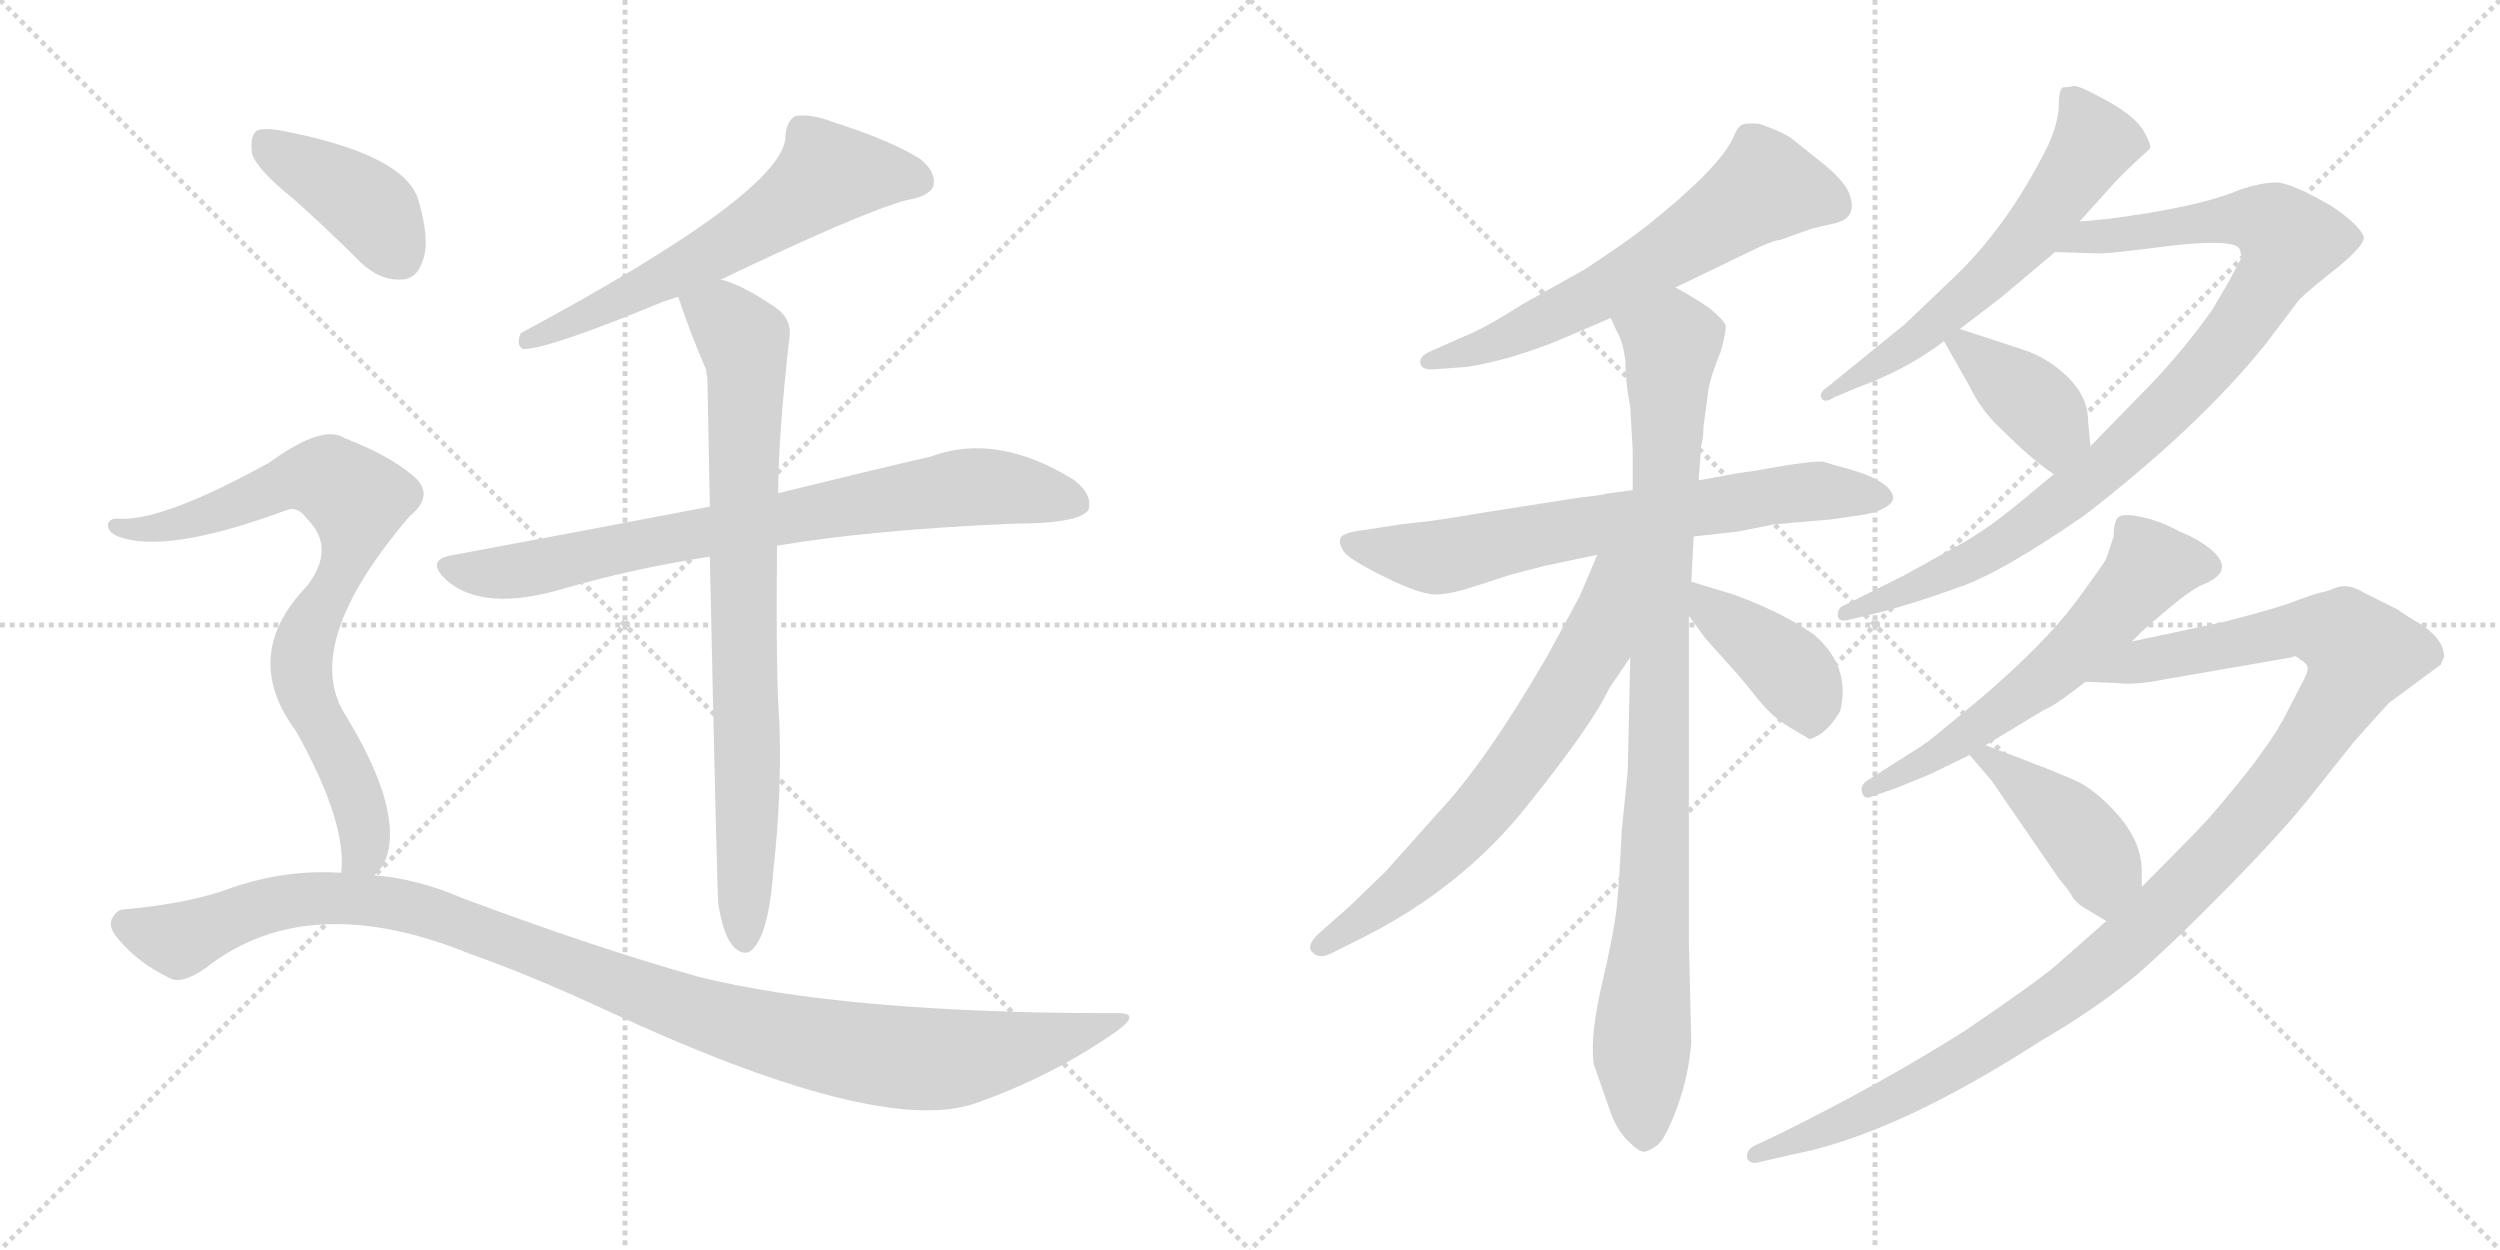 <svg version="1.1" viewBox="0 0 2048 1024" xmlns="http://www.w3.org/2000/svg">
  <g stroke="lightgray" stroke-dasharray="1,1" stroke-width="1" transform="scale(4, 4)">
    <line x1="0" y1="0" x2="256" y2="256"></line>
    <line x1="256" y1="0" x2="0" y2="256"></line>
    <line x1="128" y1="0" x2="128" y2="256"></line>
    <line x1="0" y1="128" x2="256" y2="128"></line>
    <line x1="256" y1="0" x2="512" y2="256"></line>
    <line x1="512" y1="0" x2="256" y2="256"></line>
    <line x1="384" y1="0" x2="384" y2="256"></line>
    <line x1="256" y1="128" x2="512" y2="128"></line>
  </g>
<g transform="scale(1, -1) translate(0, -850)">
   <style type="text/css">
    @keyframes keyframes0 {
      from {
       stroke: black;
       stroke-dashoffset: 619;
       stroke-width: 128;
       }
       67% {
       animation-timing-function: step-end;
       stroke: black;
       stroke-dashoffset: 0;
       stroke-width: 128;
       }
       to {
       stroke: black;
       stroke-width: 1024;
       }
       }
       #make-me-a-hanzi-animation-0 {
         animation: keyframes0 0.754s both;
         animation-delay: 0s;
         animation-timing-function: linear;
       }
    @keyframes keyframes1 {
      from {
       stroke: black;
       stroke-dashoffset: 779;
       stroke-width: 128;
       }
       72% {
       animation-timing-function: step-end;
       stroke: black;
       stroke-dashoffset: 0;
       stroke-width: 128;
       }
       to {
       stroke: black;
       stroke-width: 1024;
       }
       }
       #make-me-a-hanzi-animation-1 {
         animation: keyframes1 0.884s both;
         animation-delay: 0.754s;
         animation-timing-function: linear;
       }
    @keyframes keyframes2 {
      from {
       stroke: black;
       stroke-dashoffset: 803;
       stroke-width: 128;
       }
       72% {
       animation-timing-function: step-end;
       stroke: black;
       stroke-dashoffset: 0;
       stroke-width: 128;
       }
       to {
       stroke: black;
       stroke-width: 1024;
       }
       }
       #make-me-a-hanzi-animation-2 {
         animation: keyframes2 0.903s both;
         animation-delay: 1.638s;
         animation-timing-function: linear;
       }
    @keyframes keyframes3 {
      from {
       stroke: black;
       stroke-dashoffset: 405;
       stroke-width: 128;
       }
       57% {
       animation-timing-function: step-end;
       stroke: black;
       stroke-dashoffset: 0;
       stroke-width: 128;
       }
       to {
       stroke: black;
       stroke-width: 1024;
       }
       }
       #make-me-a-hanzi-animation-3 {
         animation: keyframes3 0.58s both;
         animation-delay: 2.541s;
         animation-timing-function: linear;
       }
    @keyframes keyframes4 {
      from {
       stroke: black;
       stroke-dashoffset: 788;
       stroke-width: 128;
       }
       72% {
       animation-timing-function: step-end;
       stroke: black;
       stroke-dashoffset: 0;
       stroke-width: 128;
       }
       to {
       stroke: black;
       stroke-width: 1024;
       }
       }
       #make-me-a-hanzi-animation-4 {
         animation: keyframes4 0.891s both;
         animation-delay: 3.121s;
         animation-timing-function: linear;
       }
    @keyframes keyframes5 {
      from {
       stroke: black;
       stroke-dashoffset: 1087;
       stroke-width: 128;
       }
       78% {
       animation-timing-function: step-end;
       stroke: black;
       stroke-dashoffset: 0;
       stroke-width: 128;
       }
       to {
       stroke: black;
       stroke-width: 1024;
       }
       }
       #make-me-a-hanzi-animation-5 {
         animation: keyframes5 1.135s both;
         animation-delay: 4.012s;
         animation-timing-function: linear;
       }
    @keyframes keyframes6 {
      from {
       stroke: black;
       stroke-dashoffset: 624;
       stroke-width: 128;
       }
       67% {
       animation-timing-function: step-end;
       stroke: black;
       stroke-dashoffset: 0;
       stroke-width: 128;
       }
       to {
       stroke: black;
       stroke-width: 1024;
       }
       }
       #make-me-a-hanzi-animation-6 {
         animation: keyframes6 0.758s both;
         animation-delay: 5.147s;
         animation-timing-function: linear;
       }
    @keyframes keyframes7 {
      from {
       stroke: black;
       stroke-dashoffset: 698;
       stroke-width: 128;
       }
       69% {
       animation-timing-function: step-end;
       stroke: black;
       stroke-dashoffset: 0;
       stroke-width: 128;
       }
       to {
       stroke: black;
       stroke-width: 1024;
       }
       }
       #make-me-a-hanzi-animation-7 {
         animation: keyframes7 0.818s both;
         animation-delay: 5.904s;
         animation-timing-function: linear;
       }
    @keyframes keyframes8 {
      from {
       stroke: black;
       stroke-dashoffset: 950;
       stroke-width: 128;
       }
       76% {
       animation-timing-function: step-end;
       stroke: black;
       stroke-dashoffset: 0;
       stroke-width: 128;
       }
       to {
       stroke: black;
       stroke-width: 1024;
       }
       }
       #make-me-a-hanzi-animation-8 {
         animation: keyframes8 1.023s both;
         animation-delay: 6.722s;
         animation-timing-function: linear;
       }
    @keyframes keyframes9 {
      from {
       stroke: black;
       stroke-dashoffset: 670;
       stroke-width: 128;
       }
       69% {
       animation-timing-function: step-end;
       stroke: black;
       stroke-dashoffset: 0;
       stroke-width: 128;
       }
       to {
       stroke: black;
       stroke-width: 1024;
       }
       }
       #make-me-a-hanzi-animation-9 {
         animation: keyframes9 0.795s both;
         animation-delay: 7.746s;
         animation-timing-function: linear;
       }
    @keyframes keyframes10 {
      from {
       stroke: black;
       stroke-dashoffset: 408;
       stroke-width: 128;
       }
       57% {
       animation-timing-function: step-end;
       stroke: black;
       stroke-dashoffset: 0;
       stroke-width: 128;
       }
       to {
       stroke: black;
       stroke-width: 1024;
       }
       }
       #make-me-a-hanzi-animation-10 {
         animation: keyframes10 0.582s both;
         animation-delay: 8.541s;
         animation-timing-function: linear;
       }
    @keyframes keyframes11 {
      from {
       stroke: black;
       stroke-dashoffset: 604;
       stroke-width: 128;
       }
       66% {
       animation-timing-function: step-end;
       stroke: black;
       stroke-dashoffset: 0;
       stroke-width: 128;
       }
       to {
       stroke: black;
       stroke-width: 1024;
       }
       }
       #make-me-a-hanzi-animation-11 {
         animation: keyframes11 0.742s both;
         animation-delay: 9.123s;
         animation-timing-function: linear;
       }
    @keyframes keyframes12 {
      from {
       stroke: black;
       stroke-dashoffset: 938;
       stroke-width: 128;
       }
       75% {
       animation-timing-function: step-end;
       stroke: black;
       stroke-dashoffset: 0;
       stroke-width: 128;
       }
       to {
       stroke: black;
       stroke-width: 1024;
       }
       }
       #make-me-a-hanzi-animation-12 {
         animation: keyframes12 1.013s both;
         animation-delay: 9.864s;
         animation-timing-function: linear;
       }
    @keyframes keyframes13 {
      from {
       stroke: black;
       stroke-dashoffset: 393;
       stroke-width: 128;
       }
       56% {
       animation-timing-function: step-end;
       stroke: black;
       stroke-dashoffset: 0;
       stroke-width: 128;
       }
       to {
       stroke: black;
       stroke-width: 1024;
       }
       }
       #make-me-a-hanzi-animation-13 {
         animation: keyframes13 0.57s both;
         animation-delay: 10.878s;
         animation-timing-function: linear;
       }
    @keyframes keyframes14 {
      from {
       stroke: black;
       stroke-dashoffset: 596;
       stroke-width: 128;
       }
       66% {
       animation-timing-function: step-end;
       stroke: black;
       stroke-dashoffset: 0;
       stroke-width: 128;
       }
       to {
       stroke: black;
       stroke-width: 1024;
       }
       }
       #make-me-a-hanzi-animation-14 {
         animation: keyframes14 0.735s both;
         animation-delay: 11.448s;
         animation-timing-function: linear;
       }
    @keyframes keyframes15 {
      from {
       stroke: black;
       stroke-dashoffset: 1147;
       stroke-width: 128;
       }
       79% {
       animation-timing-function: step-end;
       stroke: black;
       stroke-dashoffset: 0;
       stroke-width: 128;
       }
       to {
       stroke: black;
       stroke-width: 1024;
       }
       }
       #make-me-a-hanzi-animation-15 {
         animation: keyframes15 1.183s both;
         animation-delay: 12.183s;
         animation-timing-function: linear;
       }
    @keyframes keyframes16 {
      from {
       stroke: black;
       stroke-dashoffset: 427;
       stroke-width: 128;
       }
       58% {
       animation-timing-function: step-end;
       stroke: black;
       stroke-dashoffset: 0;
       stroke-width: 128;
       }
       to {
       stroke: black;
       stroke-width: 1024;
       }
       }
       #make-me-a-hanzi-animation-16 {
         animation: keyframes16 0.597s both;
         animation-delay: 13.366s;
         animation-timing-function: linear;
       }
</style>
<path d="M 590.5 621.0 Q 705.5 676.0 742.5 686.0 Q 760.5 689.0 764.5 697.0 Q 767.5 709.0 753.5 720.0 Q 729.5 735.0 682.5 750.0 Q 664.5 757.0 651.5 755.0 Q 644.5 751.0 643.5 739.0 Q 644.5 694.0 426.5 577.0 Q 422.5 567.0 428.5 564.0 Q 449.5 564.0 543.5 603.0 Q 547.5 604.0 555.5 607.0 L 590.5 621.0 Z" fill="lightgray"></path> 
<path d="M 636.5 403.0 Q 714.5 416.0 829.5 421.0 Q 883.5 421.0 891.5 432.0 Q 895.5 445.0 879.5 457.0 Q 816.5 496.0 762.5 476.0 Q 710.5 464.0 637.5 446.0 L 581.5 435.0 Q 482.5 416.0 369.5 395.0 Q 348.5 391.0 365.5 375.0 Q 395.5 348.0 462.5 368.0 Q 517.5 384.0 581.5 394.0 L 636.5 403.0 Z" fill="lightgray"></path> 
<path d="M 588.5 109.0 Q 592.5 84.0 600.5 75.0 Q 606.5 68.0 613.5 70.0 Q 629.5 80.0 633.5 137.0 Q 640.5 198.0 638.5 258.0 Q 635.5 295.0 636.5 403.0 L 637.5 446.0 Q 637.5 491.0 646.5 572.0 Q 649.5 588.0 635.5 598.0 Q 607.5 617.0 590.5 621.0 C 562.5 631.0 545.5 635.0 555.5 607.0 Q 565.5 577.0 578.5 547.0 Q 578.5 544.0 579.5 540.0 Q 580.5 494.0 581.5 435.0 L 581.5 394.0 Q 587.5 114.0 588.5 109.0 Z" fill="lightgray"></path> 
<path d="M 240.5 687.0 Q 267.5 663.0 295.5 635.0 Q 311.5 620.0 328.5 621.0 Q 341.5 621.0 346.5 637.0 Q 352.5 653.0 342.5 687.0 Q 330.5 723.0 235.5 742.0 Q 217.5 746.0 210.5 743.0 Q 204.5 739.0 206.5 724.0 Q 210.5 711.0 240.5 687.0 Z" fill="lightgray"></path> 
<path d="M 306.5 133.0 Q 315.5 140.0 318.5 155.0 Q 325.5 195.0 282.5 265.0 Q 246.5 323.0 335.5 427.0 Q 357.5 445.0 337.5 461.0 Q 318.5 477.0 282.5 491.0 Q 264.5 503.0 220.5 471.0 Q 133.5 423.0 97.5 425.0 Q 90.5 426.0 88.5 421.0 Q 87.5 415.0 95.5 411.0 Q 134.5 395.0 234.5 432.0 Q 243.5 436.0 251.5 425.0 Q 275.5 401.0 251.5 370.0 Q 196.5 313.0 242.5 251.0 Q 284.5 176.0 279.5 135.0 C 279.5 105.0 289.5 108.0 306.5 133.0 Z" fill="lightgray"></path> 
<path d="M 279.5 135.0 Q 234.5 138.0 190.5 123.0 Q 156.5 110.0 101.5 105.0 Q 95.5 105.0 91.5 97.0 Q 88.5 90.0 97.5 80.0 Q 113.5 61.0 138.5 49.0 Q 148.5 43.0 168.5 57.0 Q 252.5 123.0 386.5 68.0 Q 432.5 52.0 497.5 22.0 Q 719.5 -81.0 798.5 -54.0 Q 861.5 -32.0 914.5 5.0 Q 936.5 21.0 913.5 20.0 Q 691.5 20.0 571.5 50.0 Q 486.5 74.0 379.5 114.0 Q 342.5 130.0 306.5 133.0 L 279.5 135.0 Z" fill="lightgray"></path> 
<path d="M 1372.5 614.5 L 1428.5 641.5 Q 1452.5 653.5 1458.5 653.5 L 1483.5 662.5 L 1500.5 666.5 Q 1523.5 670.5 1514.5 692.5 Q 1509.5 703.5 1491.5 717.5 L 1466.5 737.5 Q 1458.5 742.5 1441.5 748.5 Q 1431.5 749.5 1427.5 748.0 Q 1423.5 746.5 1419.5 736.5 Q 1407.5 711.5 1348.5 664.5 Q 1330.5 650.5 1298.5 629.5 L 1248.5 601.5 Q 1213.5 579.5 1199.5 574.5 L 1172.5 562.5 Q 1162.5 558.5 1163.5 552.5 Q 1164.5 546.5 1175.5 547.5 L 1202.5 549.5 Q 1238.5 555.5 1277.5 571.5 L 1319.5 589.5 L 1372.5 614.5 Z" fill="lightgray"></path> 
<path d="M 1337.5 448.5 L 1315.5 445.5 Q 1313.5 444.5 1294.5 442.5 L 1211.5 429.5 Q 1178.5 423.5 1147.5 420.5 L 1115.5 415.5 Q 1099.5 413.5 1098.0 409.0 Q 1096.5 404.5 1101.0 398.0 Q 1105.5 391.5 1135.0 377.0 Q 1164.5 362.5 1177.0 363.0 Q 1189.5 363.5 1207.5 369.5 L 1238.5 379.5 L 1265.5 386.5 L 1308.5 395.5 L 1387.5 410.5 L 1405.5 412.5 L 1423.5 414.5 L 1453.5 420.5 L 1500.5 424.5 L 1527.5 428.5 Q 1538.5 430.5 1545.5 435.0 Q 1552.5 439.5 1550.5 444.5 Q 1545.5 458.5 1504.5 468.5 L 1494.5 471.5 Q 1487.5 473.5 1438.5 464.5 L 1424.5 462.5 L 1391.5 456.5 L 1337.5 448.5 Z" fill="lightgray"></path> 
<path d="M 1395.5 500.5 L 1399.5 530.5 Q 1401.5 542.5 1409.5 561.5 Q 1414.5 579.5 1413.5 583.5 Q 1412.5 587.5 1400.5 597.5 Q 1387.5 606.5 1372.5 614.5 C 1346.5 629.5 1307.5 616.5 1319.5 589.5 L 1324.5 578.5 Q 1329.5 570.5 1331.5 554.5 Q 1331.5 536.5 1335.5 516.5 L 1337.5 481.5 L 1337.5 448.5 L 1335.5 311.5 L 1333.5 220.5 Q 1333.5 217.5 1328.5 169.5 Q 1326.5 127.5 1324.5 107.5 Q 1322.5 87.5 1312.5 44.5 Q 1302.5 2.5 1305.5 -21.5 Q 1314.5 -47.5 1319.5 -61.5 Q 1324.5 -75.5 1333.5 -84.5 Q 1342.5 -93.5 1346.5 -93.5 Q 1350.5 -93.5 1358.5 -87.5 Q 1365.5 -80.5 1374.5 -55.5 Q 1383.5 -30.5 1385.5 -3.5 L 1383.5 79.5 L 1383.5 345.5 L 1385.5 373.5 L 1387.5 410.5 L 1391.5 456.5 L 1393.5 482.5 L 1393.5 484.5 Q 1395.5 490.5 1395.5 500.5 Z" fill="lightgray"></path> 
<path d="M 1308.5 395.5 L 1294.5 362.5 Q 1291.5 356.5 1267.5 312.5 Q 1216.5 224.5 1176.5 182.5 L 1135.5 136.5 L 1105.5 107.5 L 1079.5 84.5 Q 1069.5 74.5 1075.5 69.5 Q 1080.5 64.5 1089.5 68.5 L 1117.5 82.5 Q 1198.5 123.5 1251.5 190.5 Q 1304.5 256.5 1318.5 286.5 L 1335.5 311.5 C 1405.5 414.5 1324.5 432.5 1308.5 395.5 Z" fill="lightgray"></path> 
<path d="M 1383.5 345.5 L 1397.5 326.5 L 1423.5 297.5 Q 1424.5 296.5 1437.5 280.5 Q 1450.5 263.5 1465.5 254.5 L 1482.5 244.5 Q 1496.5 248.5 1507.5 267.5 Q 1516.5 304.5 1485.5 330.5 Q 1459.5 348.5 1421.5 362.5 L 1385.5 373.5 C 1356.5 382.5 1365.5 369.5 1383.5 345.5 Z" fill="lightgray"></path> 
<path d="M 1686.5 760.5 Q 1684.5 742.5 1673.5 722.5 Q 1643.5 664.5 1602.5 624.5 L 1560.5 584.5 L 1496.5 532.5 Q 1491.5 529.5 1491.5 525.5 Q 1493.5 518.5 1502.5 524.5 L 1521.5 532.5 Q 1562.5 547.5 1592.5 570.5 L 1605.5 580.5 L 1639.5 606.5 L 1683.5 643.5 L 1703.5 668.5 L 1731.5 699.5 Q 1740.5 709.5 1760.5 727.5 Q 1763.5 729.5 1756.5 742.0 Q 1749.5 754.5 1726.0 767.5 Q 1702.5 780.5 1698.5 779.5 Q 1694.5 778.5 1690.5 778.5 Q 1686.5 778.5 1686.5 760.5 Z" fill="lightgray"></path> 
<path d="M 1682.5 461.5 L 1659.5 442.5 Q 1628.5 416.5 1606.5 404.5 L 1559.5 378.5 L 1511.5 354.5 Q 1505.5 352.5 1505.5 346.5 Q 1505.5 339.5 1515.5 342.5 L 1540.5 348.5 Q 1567.5 355.5 1603.5 368.5 Q 1639.5 380.5 1708.5 428.5 Q 1801.5 500.5 1855.5 567.5 L 1883.5 604.5 Q 1891.5 612.5 1914.5 630.5 Q 1936.5 648.5 1936.5 655.5 Q 1933.5 665.5 1909.5 681.5 Q 1876.5 700.5 1864.5 700.5 Q 1852.5 700.5 1834.5 694.5 Q 1802.5 680.5 1725.5 670.5 L 1703.5 668.5 C 1673.5 665.5 1653.5 644.5 1683.5 643.5 L 1716.5 642.5 Q 1723.5 641.5 1776.5 648.5 Q 1828.5 654.5 1834.5 646.5 Q 1836.5 641.5 1835.5 637.5 Q 1833.5 633.5 1826.5 620.5 L 1812.5 596.5 Q 1785.5 558.5 1752.5 525.5 L 1712.5 484.5 L 1682.5 461.5 Z" fill="lightgray"></path> 
<path d="M 1592.5 570.5 L 1613.5 533.5 Q 1623.5 512.5 1641.5 496.5 Q 1664.5 473.5 1682.5 461.5 C 1707.5 444.5 1715.5 454.5 1712.5 484.5 L 1710.5 505.5 Q 1710.5 524.5 1694.5 540.5 Q 1678.5 556.5 1657.5 563.5 L 1605.5 580.5 C 1582.5 587.5 1582.5 587.5 1592.5 570.5 Z" fill="lightgray"></path> 
<path d="M 1580.5 215.5 Q 1584.5 217.5 1613.5 231.5 L 1626.5 239.5 L 1674.5 268.5 Q 1681.5 270.5 1708.5 291.5 L 1746.5 324.5 L 1754.5 332.5 Q 1757.5 335.5 1776.5 351.5 Q 1795.5 367.5 1805.5 371.5 Q 1834.5 383.5 1806.5 403.5 Q 1796.5 410.5 1785.5 414.5 Q 1771.5 422.5 1756.5 426.0 Q 1741.5 429.5 1736.5 427.0 Q 1731.5 424.5 1731.5 410.5 L 1725.5 392.5 Q 1724.5 389.5 1700.5 357.0 Q 1676.5 324.5 1624.5 279.5 L 1579.5 242.5 Q 1577.5 241.5 1573.5 238.5 L 1529.5 210.5 Q 1523.5 206.5 1525.5 200.5 Q 1527.5 194.5 1533.5 197.5 L 1553.5 204.5 L 1580.5 215.5 Z" fill="lightgray"></path> 
<path d="M 1725.5 95.5 L 1683.5 58.5 Q 1665.5 43.5 1609.5 5.5 Q 1541.5 -37.5 1458.5 -78.5 L 1439.5 -87.5 Q 1429.5 -91.5 1431.5 -99.5 Q 1434.5 -104.5 1443.5 -101.5 L 1469.5 -95.5 Q 1552.5 -79.5 1670.5 -3.5 Q 1718.5 24.5 1750.5 51.5 Q 1781.5 78.5 1826.5 124.5 Q 1871.5 170.5 1893.5 198.5 L 1928.5 242.5 Q 1952.5 269.5 1957.5 274.5 L 1999.5 305.5 Q 2000.5 308.5 2002.5 312.5 L 2000.5 320.5 Q 1996.5 329.5 1983.5 338.5 Q 1969.5 346.5 1964.5 350.5 L 1936.5 364.5 Q 1923.5 372.5 1913.5 368.5 Q 1903.5 364.5 1900.5 364.5 Q 1896.5 363.5 1882.5 358.5 Q 1868.5 352.5 1821.5 340.5 L 1746.5 324.5 C 1717.5 318.5 1678.5 292.5 1708.5 291.5 L 1733.5 290.5 Q 1749.5 288.5 1773.5 293.5 L 1877.5 311.5 L 1879.5 312.5 Q 1881.5 312.5 1884.5 309.5 L 1886.5 308.5 L 1889.5 305.5 L 1890.5 303.5 Q 1890.5 299.5 1888.5 295.5 L 1874.5 268.5 Q 1865.5 249.5 1842.5 219.5 Q 1818.5 189.5 1806.5 176.5 Q 1794.5 163.5 1754.5 123.5 L 1725.5 95.5 Z" fill="lightgray"></path> 
<path d="M 1613.5 231.5 L 1631.5 210.5 L 1686.5 130.5 Q 1692.5 123.5 1696.5 117.5 Q 1699.5 110.5 1710.5 104.5 L 1725.5 95.5 C 1751.5 80.5 1754.5 93.5 1754.5 123.5 L 1754.5 136.5 Q 1754.5 158.5 1737.5 179.5 Q 1720.5 199.5 1704.5 208.5 Q 1688.5 216.5 1626.5 239.5 C 1598.5 249.5 1597.5 250.5 1613.5 231.5 Z" fill="lightgray"></path> 
      <clipPath id="make-me-a-hanzi-clip-0">
      <path d="M 590.5 621.0 Q 705.5 676.0 742.5 686.0 Q 760.5 689.0 764.5 697.0 Q 767.5 709.0 753.5 720.0 Q 729.5 735.0 682.5 750.0 Q 664.5 757.0 651.5 755.0 Q 644.5 751.0 643.5 739.0 Q 644.5 694.0 426.5 577.0 Q 422.5 567.0 428.5 564.0 Q 449.5 564.0 543.5 603.0 Q 547.5 604.0 555.5 607.0 L 590.5 621.0 Z" fill="lightgray"></path>
      </clipPath>
      <path clip-path="url(#make-me-a-hanzi-clip-0)" d="M 753.5 702.0 L 678.5 708.0 L 576.5 639.0 L 506.5 602.0 L 467.5 590.0 L 458.5 581.0 L 440.5 581.0 L 431.5 571.0 " fill="none" id="make-me-a-hanzi-animation-0" stroke-dasharray="491 982" stroke-linecap="round"></path>

      <clipPath id="make-me-a-hanzi-clip-1">
      <path d="M 636.5 403.0 Q 714.5 416.0 829.5 421.0 Q 883.5 421.0 891.5 432.0 Q 895.5 445.0 879.5 457.0 Q 816.5 496.0 762.5 476.0 Q 710.5 464.0 637.5 446.0 L 581.5 435.0 Q 482.5 416.0 369.5 395.0 Q 348.5 391.0 365.5 375.0 Q 395.5 348.0 462.5 368.0 Q 517.5 384.0 581.5 394.0 L 636.5 403.0 Z" fill="lightgray"></path>
      </clipPath>
      <path clip-path="url(#make-me-a-hanzi-clip-1)" d="M 367.5 385.0 L 418.5 381.0 L 777.5 449.0 L 832.5 449.0 L 882.5 438.0 " fill="none" id="make-me-a-hanzi-animation-1" stroke-dasharray="651 1302" stroke-linecap="round"></path>

      <clipPath id="make-me-a-hanzi-clip-2">
      <path d="M 588.5 109.0 Q 592.5 84.0 600.5 75.0 Q 606.5 68.0 613.5 70.0 Q 629.5 80.0 633.5 137.0 Q 640.5 198.0 638.5 258.0 Q 635.5 295.0 636.5 403.0 L 637.5 446.0 Q 637.5 491.0 646.5 572.0 Q 649.5 588.0 635.5 598.0 Q 607.5 617.0 590.5 621.0 C 562.5 631.0 545.5 635.0 555.5 607.0 Q 565.5 577.0 578.5 547.0 Q 578.5 544.0 579.5 540.0 Q 580.5 494.0 581.5 435.0 L 581.5 394.0 Q 587.5 114.0 588.5 109.0 Z" fill="lightgray"></path>
      </clipPath>
      <path clip-path="url(#make-me-a-hanzi-clip-2)" d="M 563.5 603.0 L 593.5 588.0 L 610.5 566.0 L 609.5 80.0 " fill="none" id="make-me-a-hanzi-animation-2" stroke-dasharray="675 1350" stroke-linecap="round"></path>

      <clipPath id="make-me-a-hanzi-clip-3">
      <path d="M 240.5 687.0 Q 267.5 663.0 295.5 635.0 Q 311.5 620.0 328.5 621.0 Q 341.5 621.0 346.5 637.0 Q 352.5 653.0 342.5 687.0 Q 330.5 723.0 235.5 742.0 Q 217.5 746.0 210.5 743.0 Q 204.5 739.0 206.5 724.0 Q 210.5 711.0 240.5 687.0 Z" fill="lightgray"></path>
      </clipPath>
      <path clip-path="url(#make-me-a-hanzi-clip-3)" d="M 216.5 735.0 L 297.5 684.0 L 327.5 640.0 " fill="none" id="make-me-a-hanzi-animation-3" stroke-dasharray="277 554" stroke-linecap="round"></path>

      <clipPath id="make-me-a-hanzi-clip-4">
      <path d="M 306.5 133.0 Q 315.5 140.0 318.5 155.0 Q 325.5 195.0 282.5 265.0 Q 246.5 323.0 335.5 427.0 Q 357.5 445.0 337.5 461.0 Q 318.5 477.0 282.5 491.0 Q 264.5 503.0 220.5 471.0 Q 133.5 423.0 97.5 425.0 Q 90.5 426.0 88.5 421.0 Q 87.5 415.0 95.5 411.0 Q 134.5 395.0 234.5 432.0 Q 243.5 436.0 251.5 425.0 Q 275.5 401.0 251.5 370.0 Q 196.5 313.0 242.5 251.0 Q 284.5 176.0 279.5 135.0 C 279.5 105.0 289.5 108.0 306.5 133.0 Z" fill="lightgray"></path>
      </clipPath>
      <path clip-path="url(#make-me-a-hanzi-clip-4)" d="M 95.5 418.0 L 163.5 425.0 L 258.5 459.0 L 292.5 440.0 L 285.5 393.0 L 253.5 337.0 L 246.5 305.0 L 249.5 283.0 L 294.5 190.0 L 299.5 162.0 L 286.5 140.0 " fill="none" id="make-me-a-hanzi-animation-4" stroke-dasharray="660 1320" stroke-linecap="round"></path>

      <clipPath id="make-me-a-hanzi-clip-5">
      <path d="M 279.5 135.0 Q 234.5 138.0 190.5 123.0 Q 156.5 110.0 101.5 105.0 Q 95.5 105.0 91.5 97.0 Q 88.5 90.0 97.5 80.0 Q 113.5 61.0 138.5 49.0 Q 148.5 43.0 168.5 57.0 Q 252.5 123.0 386.5 68.0 Q 432.5 52.0 497.5 22.0 Q 719.5 -81.0 798.5 -54.0 Q 861.5 -32.0 914.5 5.0 Q 936.5 21.0 913.5 20.0 Q 691.5 20.0 571.5 50.0 Q 486.5 74.0 379.5 114.0 Q 342.5 130.0 306.5 133.0 L 279.5 135.0 Z" fill="lightgray"></path>
      </clipPath>
      <path clip-path="url(#make-me-a-hanzi-clip-5)" d="M 102.5 93.0 L 148.5 81.0 L 244.5 113.0 L 337.5 107.0 L 561.5 23.0 L 713.5 -14.0 L 792.5 -16.0 L 903.5 12.0 " fill="none" id="make-me-a-hanzi-animation-5" stroke-dasharray="959 1918" stroke-linecap="round"></path>

      <clipPath id="make-me-a-hanzi-clip-6">
      <path d="M 1372.5 614.5 L 1428.5 641.5 Q 1452.5 653.5 1458.5 653.5 L 1483.5 662.5 L 1500.5 666.5 Q 1523.5 670.5 1514.5 692.5 Q 1509.5 703.5 1491.5 717.5 L 1466.5 737.5 Q 1458.5 742.5 1441.5 748.5 Q 1431.5 749.5 1427.5 748.0 Q 1423.5 746.5 1419.5 736.5 Q 1407.5 711.5 1348.5 664.5 Q 1330.5 650.5 1298.5 629.5 L 1248.5 601.5 Q 1213.5 579.5 1199.5 574.5 L 1172.5 562.5 Q 1162.5 558.5 1163.5 552.5 Q 1164.5 546.5 1175.5 547.5 L 1202.5 549.5 Q 1238.5 555.5 1277.5 571.5 L 1319.5 589.5 L 1372.5 614.5 Z" fill="lightgray"></path>
      </clipPath>
      <path clip-path="url(#make-me-a-hanzi-clip-6)" d="M 1501.5 682.5 L 1445.5 696.5 L 1303.5 606.5 L 1220.5 567.5 L 1171.5 554.5 " fill="none" id="make-me-a-hanzi-animation-6" stroke-dasharray="496 992" stroke-linecap="round"></path>

      <clipPath id="make-me-a-hanzi-clip-7">
      <path d="M 1337.5 448.5 L 1315.5 445.5 Q 1313.5 444.5 1294.5 442.5 L 1211.5 429.5 Q 1178.5 423.5 1147.5 420.5 L 1115.5 415.5 Q 1099.5 413.5 1098.0 409.0 Q 1096.5 404.5 1101.0 398.0 Q 1105.5 391.5 1135.0 377.0 Q 1164.5 362.5 1177.0 363.0 Q 1189.5 363.5 1207.5 369.5 L 1238.5 379.5 L 1265.5 386.5 L 1308.5 395.5 L 1387.5 410.5 L 1405.5 412.5 L 1423.5 414.5 L 1453.5 420.5 L 1500.5 424.5 L 1527.5 428.5 Q 1538.5 430.5 1545.5 435.0 Q 1552.5 439.5 1550.5 444.5 Q 1545.5 458.5 1504.5 468.5 L 1494.5 471.5 Q 1487.5 473.5 1438.5 464.5 L 1424.5 462.5 L 1391.5 456.5 L 1337.5 448.5 Z" fill="lightgray"></path>
      </clipPath>
      <path clip-path="url(#make-me-a-hanzi-clip-7)" d="M 1105.5 405.5 L 1175.5 393.5 L 1453.5 444.5 L 1541.5 443.5 " fill="none" id="make-me-a-hanzi-animation-7" stroke-dasharray="570 1140" stroke-linecap="round"></path>

      <clipPath id="make-me-a-hanzi-clip-8">
      <path d="M 1395.5 500.5 L 1399.5 530.5 Q 1401.5 542.5 1409.5 561.5 Q 1414.5 579.5 1413.5 583.5 Q 1412.5 587.5 1400.5 597.5 Q 1387.5 606.5 1372.5 614.5 C 1346.5 629.5 1307.5 616.5 1319.5 589.5 L 1324.5 578.5 Q 1329.5 570.5 1331.5 554.5 Q 1331.5 536.5 1335.5 516.5 L 1337.5 481.5 L 1337.5 448.5 L 1335.5 311.5 L 1333.5 220.5 Q 1333.5 217.5 1328.5 169.5 Q 1326.5 127.5 1324.5 107.5 Q 1322.5 87.5 1312.5 44.5 Q 1302.5 2.5 1305.5 -21.5 Q 1314.5 -47.5 1319.5 -61.5 Q 1324.5 -75.5 1333.5 -84.5 Q 1342.5 -93.5 1346.5 -93.5 Q 1350.5 -93.5 1358.5 -87.5 Q 1365.5 -80.5 1374.5 -55.5 Q 1383.5 -30.5 1385.5 -3.5 L 1383.5 79.5 L 1383.5 345.5 L 1385.5 373.5 L 1387.5 410.5 L 1391.5 456.5 L 1393.5 482.5 L 1393.5 484.5 Q 1395.5 490.5 1395.5 500.5 Z" fill="lightgray"></path>
      </clipPath>
      <path clip-path="url(#make-me-a-hanzi-clip-8)" d="M 1328.5 587.5 L 1369.5 568.5 L 1355.5 118.5 L 1344.5 -6.5 L 1346.5 -79.5 " fill="none" id="make-me-a-hanzi-animation-8" stroke-dasharray="822 1644" stroke-linecap="round"></path>

      <clipPath id="make-me-a-hanzi-clip-9">
      <path d="M 1308.5 395.5 L 1294.5 362.5 Q 1291.5 356.5 1267.5 312.5 Q 1216.5 224.5 1176.5 182.5 L 1135.5 136.5 L 1105.5 107.5 L 1079.5 84.5 Q 1069.5 74.5 1075.5 69.5 Q 1080.5 64.5 1089.5 68.5 L 1117.5 82.5 Q 1198.5 123.5 1251.5 190.5 Q 1304.5 256.5 1318.5 286.5 L 1335.5 311.5 C 1405.5 414.5 1324.5 432.5 1308.5 395.5 Z" fill="lightgray"></path>
      </clipPath>
      <path clip-path="url(#make-me-a-hanzi-clip-9)" d="M 1330.5 393.5 L 1317.5 372.5 L 1306.5 320.5 L 1226.5 200.5 L 1143.5 117.5 L 1082.5 75.5 " fill="none" id="make-me-a-hanzi-animation-9" stroke-dasharray="542 1084" stroke-linecap="round"></path>

      <clipPath id="make-me-a-hanzi-clip-10">
      <path d="M 1383.5 345.5 L 1397.5 326.5 L 1423.5 297.5 Q 1424.5 296.5 1437.5 280.5 Q 1450.5 263.5 1465.5 254.5 L 1482.5 244.5 Q 1496.5 248.5 1507.5 267.5 Q 1516.5 304.5 1485.5 330.5 Q 1459.5 348.5 1421.5 362.5 L 1385.5 373.5 C 1356.5 382.5 1365.5 369.5 1383.5 345.5 Z" fill="lightgray"></path>
      </clipPath>
      <path clip-path="url(#make-me-a-hanzi-clip-10)" d="M 1389.5 366.5 L 1400.5 350.5 L 1471.5 294.5 L 1481.5 277.5 L 1482.5 255.5 " fill="none" id="make-me-a-hanzi-animation-10" stroke-dasharray="280 560" stroke-linecap="round"></path>

      <clipPath id="make-me-a-hanzi-clip-11">
      <path d="M 1686.5 760.5 Q 1684.5 742.5 1673.5 722.5 Q 1643.5 664.5 1602.5 624.5 L 1560.5 584.5 L 1496.5 532.5 Q 1491.5 529.5 1491.5 525.5 Q 1493.5 518.5 1502.5 524.5 L 1521.5 532.5 Q 1562.5 547.5 1592.5 570.5 L 1605.5 580.5 L 1639.5 606.5 L 1683.5 643.5 L 1703.5 668.5 L 1731.5 699.5 Q 1740.5 709.5 1760.5 727.5 Q 1763.5 729.5 1756.5 742.0 Q 1749.5 754.5 1726.0 767.5 Q 1702.5 780.5 1698.5 779.5 Q 1694.5 778.5 1690.5 778.5 Q 1686.5 778.5 1686.5 760.5 Z" fill="lightgray"></path>
      </clipPath>
      <path clip-path="url(#make-me-a-hanzi-clip-11)" d="M 1695.5 772.5 L 1715.5 735.5 L 1662.5 657.5 L 1569.5 571.5 L 1497.5 526.5 " fill="none" id="make-me-a-hanzi-animation-11" stroke-dasharray="476 952" stroke-linecap="round"></path>

      <clipPath id="make-me-a-hanzi-clip-12">
      <path d="M 1682.5 461.5 L 1659.5 442.5 Q 1628.5 416.5 1606.5 404.5 L 1559.5 378.5 L 1511.5 354.5 Q 1505.5 352.5 1505.5 346.5 Q 1505.5 339.5 1515.5 342.5 L 1540.5 348.5 Q 1567.5 355.5 1603.5 368.5 Q 1639.5 380.5 1708.5 428.5 Q 1801.5 500.5 1855.5 567.5 L 1883.5 604.5 Q 1891.5 612.5 1914.5 630.5 Q 1936.5 648.5 1936.5 655.5 Q 1933.5 665.5 1909.5 681.5 Q 1876.5 700.5 1864.5 700.5 Q 1852.5 700.5 1834.5 694.5 Q 1802.5 680.5 1725.5 670.5 L 1703.5 668.5 C 1673.5 665.5 1653.5 644.5 1683.5 643.5 L 1716.5 642.5 Q 1723.5 641.5 1776.5 648.5 Q 1828.5 654.5 1834.5 646.5 Q 1836.5 641.5 1835.5 637.5 Q 1833.5 633.5 1826.5 620.5 L 1812.5 596.5 Q 1785.5 558.5 1752.5 525.5 L 1712.5 484.5 L 1682.5 461.5 Z" fill="lightgray"></path>
      </clipPath>
      <path clip-path="url(#make-me-a-hanzi-clip-12)" d="M 1689.5 645.5 L 1711.5 655.5 L 1837.5 671.5 L 1864.5 664.5 L 1875.5 652.5 L 1815.5 557.5 L 1716.5 460.5 L 1633.5 400.5 L 1511.5 347.5 " fill="none" id="make-me-a-hanzi-animation-12" stroke-dasharray="810 1620" stroke-linecap="round"></path>

      <clipPath id="make-me-a-hanzi-clip-13">
      <path d="M 1592.5 570.5 L 1613.5 533.5 Q 1623.5 512.5 1641.5 496.5 Q 1664.5 473.5 1682.5 461.5 C 1707.5 444.5 1715.5 454.5 1712.5 484.5 L 1710.5 505.5 Q 1710.5 524.5 1694.5 540.5 Q 1678.5 556.5 1657.5 563.5 L 1605.5 580.5 C 1582.5 587.5 1582.5 587.5 1592.5 570.5 Z" fill="lightgray"></path>
      </clipPath>
      <path clip-path="url(#make-me-a-hanzi-clip-13)" d="M 1600.5 566.5 L 1609.5 567.5 L 1676.5 509.5 L 1682.5 497.5 L 1682.5 471.5 " fill="none" id="make-me-a-hanzi-animation-13" stroke-dasharray="265 530" stroke-linecap="round"></path>

      <clipPath id="make-me-a-hanzi-clip-14">
      <path d="M 1580.5 215.5 Q 1584.5 217.5 1613.5 231.5 L 1626.5 239.5 L 1674.5 268.5 Q 1681.5 270.5 1708.5 291.5 L 1746.5 324.5 L 1754.5 332.5 Q 1757.5 335.5 1776.5 351.5 Q 1795.5 367.5 1805.5 371.5 Q 1834.5 383.5 1806.5 403.5 Q 1796.5 410.5 1785.5 414.5 Q 1771.5 422.5 1756.5 426.0 Q 1741.5 429.5 1736.5 427.0 Q 1731.5 424.5 1731.5 410.5 L 1725.5 392.5 Q 1724.5 389.5 1700.5 357.0 Q 1676.5 324.5 1624.5 279.5 L 1579.5 242.5 Q 1577.5 241.5 1573.5 238.5 L 1529.5 210.5 Q 1523.5 206.5 1525.5 200.5 Q 1527.5 194.5 1533.5 197.5 L 1553.5 204.5 L 1580.5 215.5 Z" fill="lightgray"></path>
      </clipPath>
      <path clip-path="url(#make-me-a-hanzi-clip-14)" d="M 1805.5 386.5 L 1763.5 386.5 L 1715.5 331.5 L 1668.5 289.5 L 1599.5 238.5 L 1531.5 203.5 " fill="none" id="make-me-a-hanzi-animation-14" stroke-dasharray="468 936" stroke-linecap="round"></path>

      <clipPath id="make-me-a-hanzi-clip-15">
      <path d="M 1725.5 95.5 L 1683.5 58.5 Q 1665.5 43.5 1609.5 5.5 Q 1541.5 -37.5 1458.5 -78.5 L 1439.5 -87.5 Q 1429.5 -91.5 1431.5 -99.5 Q 1434.5 -104.5 1443.5 -101.5 L 1469.5 -95.5 Q 1552.5 -79.5 1670.5 -3.5 Q 1718.5 24.5 1750.5 51.5 Q 1781.5 78.5 1826.5 124.5 Q 1871.5 170.5 1893.5 198.5 L 1928.5 242.5 Q 1952.5 269.5 1957.5 274.5 L 1999.5 305.5 Q 2000.5 308.5 2002.5 312.5 L 2000.5 320.5 Q 1996.5 329.5 1983.5 338.5 Q 1969.5 346.5 1964.5 350.5 L 1936.5 364.5 Q 1923.5 372.5 1913.5 368.5 Q 1903.5 364.5 1900.5 364.5 Q 1896.5 363.5 1882.5 358.5 Q 1868.5 352.5 1821.5 340.5 L 1746.5 324.5 C 1717.5 318.5 1678.5 292.5 1708.5 291.5 L 1733.5 290.5 Q 1749.5 288.5 1773.5 293.5 L 1877.5 311.5 L 1879.5 312.5 Q 1881.5 312.5 1884.5 309.5 L 1886.5 308.5 L 1889.5 305.5 L 1890.5 303.5 Q 1890.5 299.5 1888.5 295.5 L 1874.5 268.5 Q 1865.5 249.5 1842.5 219.5 Q 1818.5 189.5 1806.5 176.5 Q 1794.5 163.5 1754.5 123.5 L 1725.5 95.5 Z" fill="lightgray"></path>
      </clipPath>
      <path clip-path="url(#make-me-a-hanzi-clip-15)" d="M 1714.5 293.5 L 1757.5 309.5 L 1872.5 333.5 L 1918.5 330.5 L 1934.5 314.5 L 1912.5 270.5 L 1855.5 193.5 L 1721.5 58.5 L 1604.5 -21.5 L 1508.5 -70.5 L 1438.5 -95.5 " fill="none" id="make-me-a-hanzi-animation-15" stroke-dasharray="1019 2038" stroke-linecap="round"></path>

      <clipPath id="make-me-a-hanzi-clip-16">
      <path d="M 1613.5 231.5 L 1631.5 210.5 L 1686.5 130.5 Q 1692.5 123.5 1696.5 117.5 Q 1699.5 110.5 1710.5 104.5 L 1725.5 95.5 C 1751.5 80.5 1754.5 93.5 1754.5 123.5 L 1754.5 136.5 Q 1754.5 158.5 1737.5 179.5 Q 1720.5 199.5 1704.5 208.5 Q 1688.5 216.5 1626.5 239.5 C 1598.5 249.5 1597.5 250.5 1613.5 231.5 Z" fill="lightgray"></path>
      </clipPath>
      <path clip-path="url(#make-me-a-hanzi-clip-16)" d="M 1623.5 230.5 L 1633.5 228.5 L 1699.5 171.5 L 1718.5 145.5 L 1725.5 104.5 " fill="none" id="make-me-a-hanzi-animation-16" stroke-dasharray="299 598" stroke-linecap="round"></path>

</g>
</svg>
